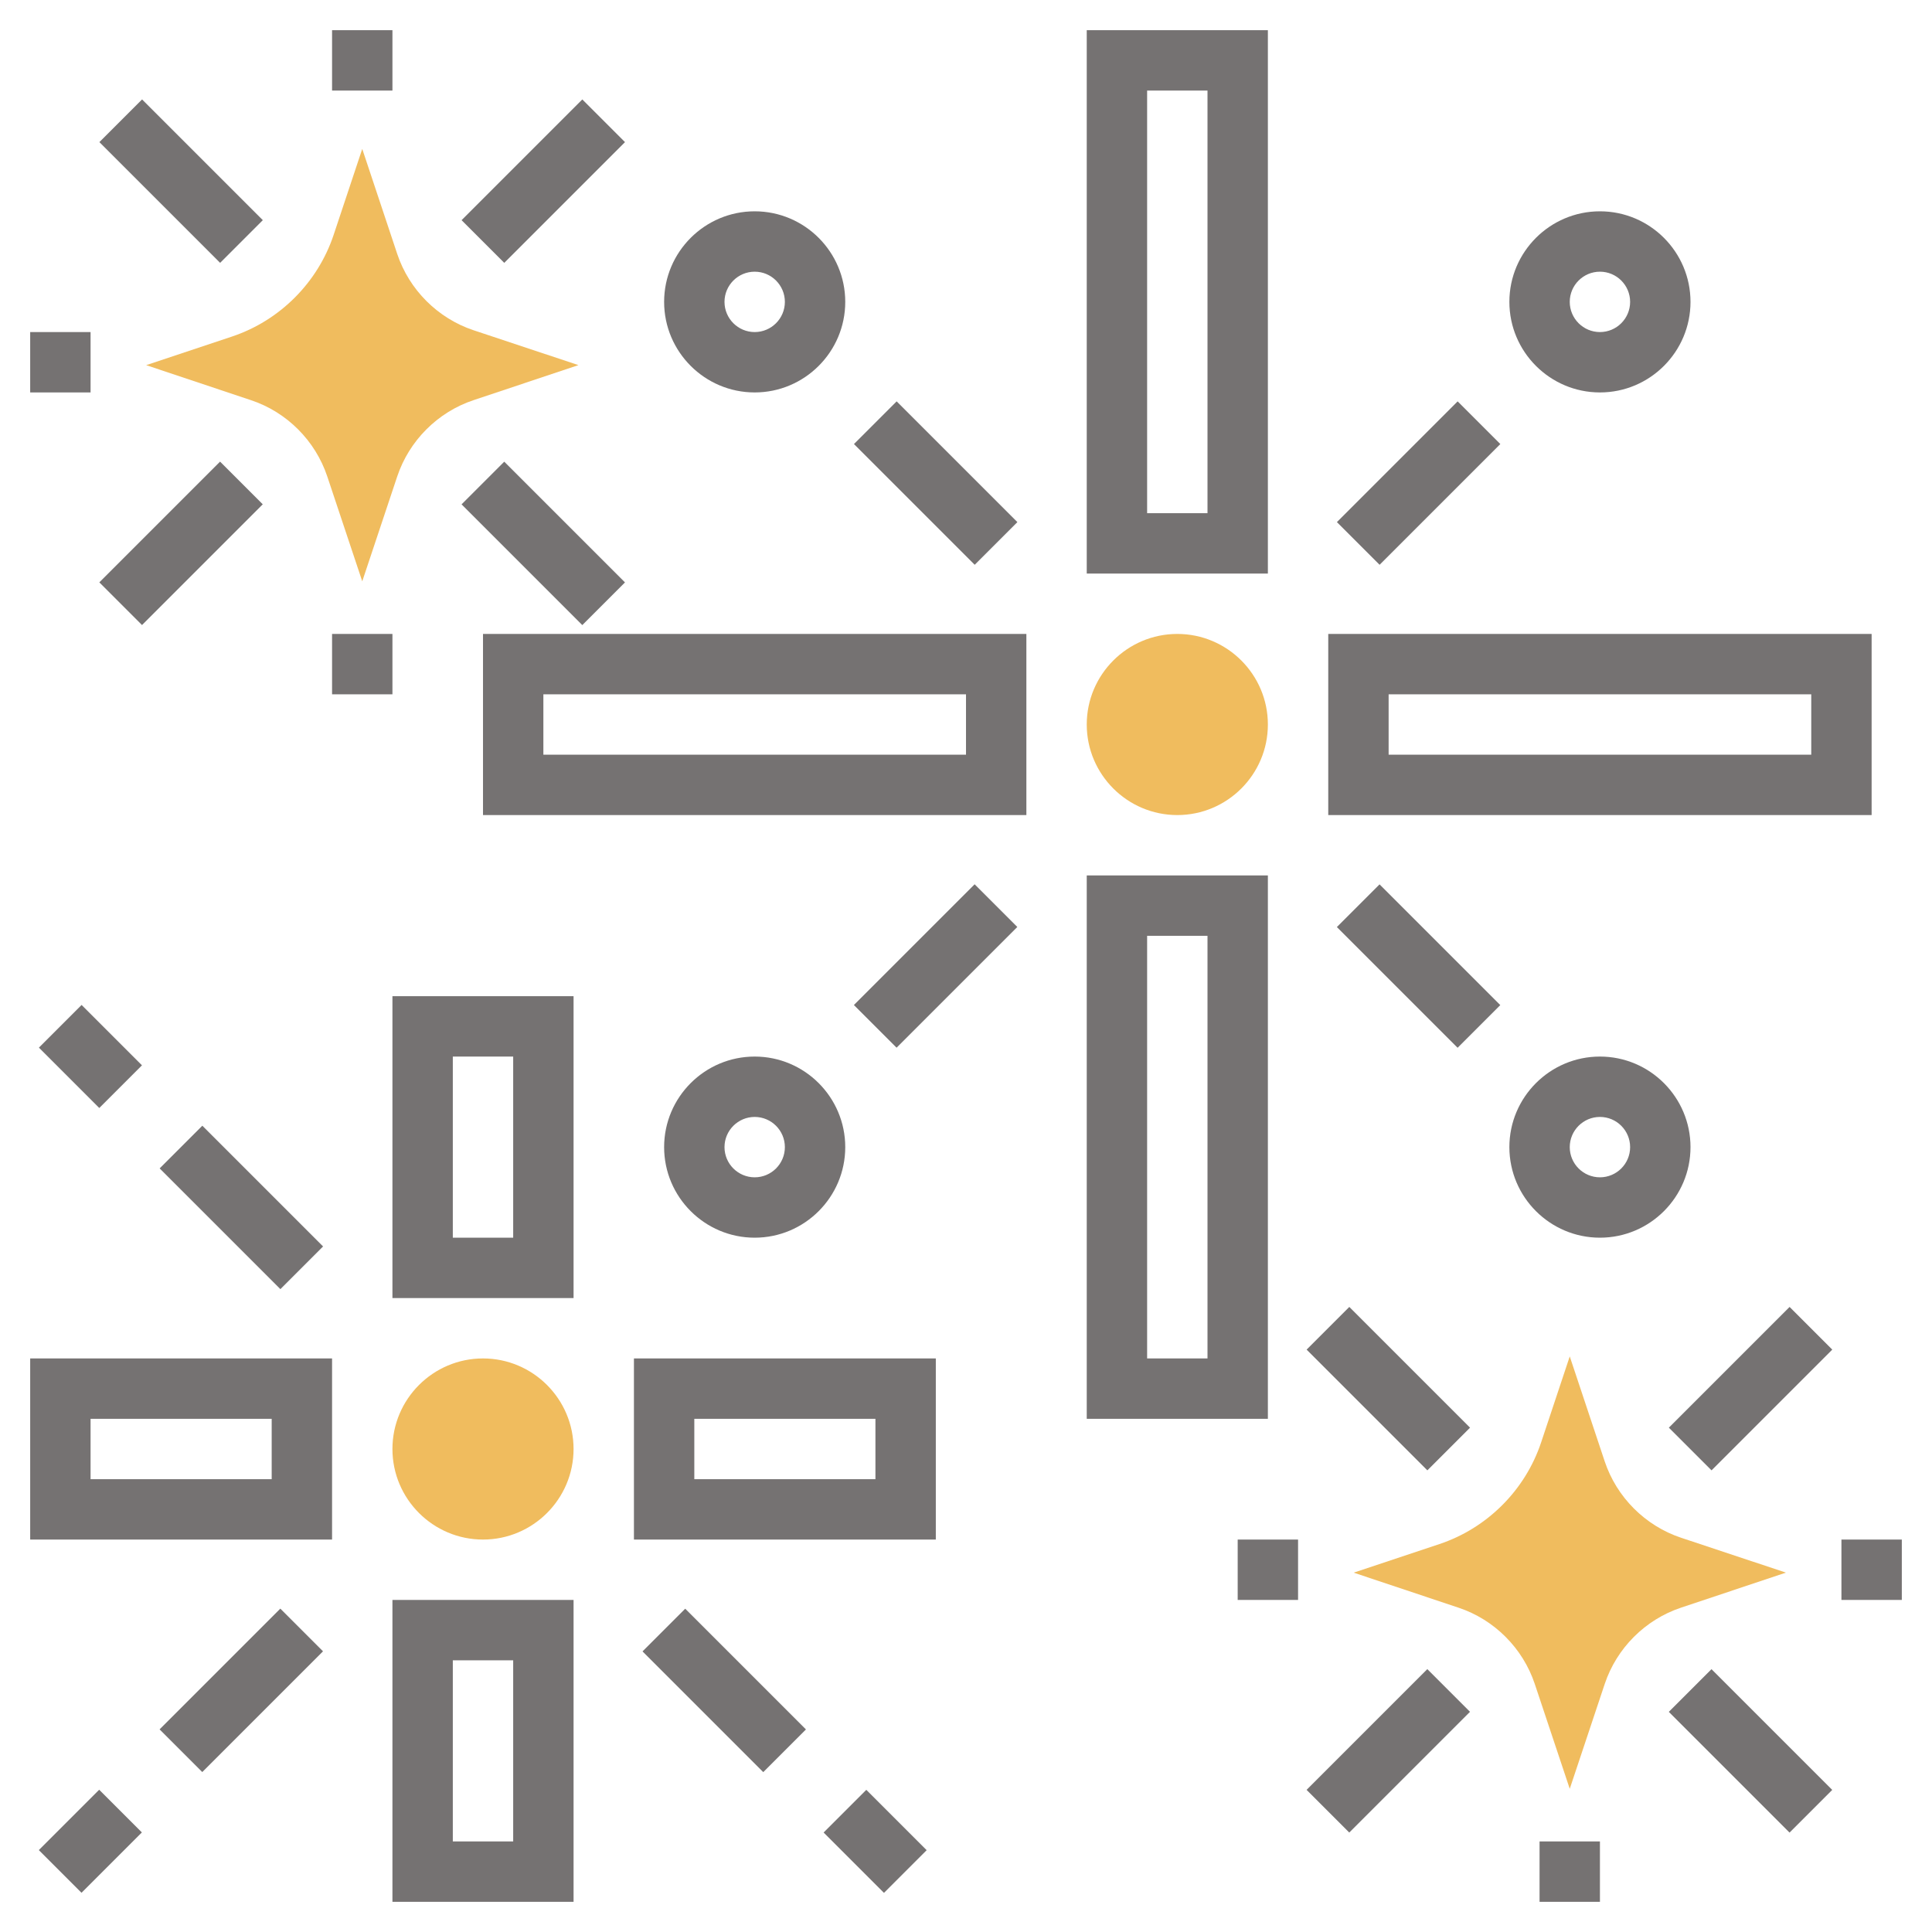 <?xml version="1.0"?>
<svg xmlns="http://www.w3.org/2000/svg" xmlns:xlink="http://www.w3.org/1999/xlink" xmlns:svgjs="http://svgjs.com/svgjs" version="1.1" width="512" height="512" x="0" y="0" viewBox="0 0 64 64" style="enable-background:new 0 0 512 512" xml:space="preserve" class=""><g><g xmlns="http://www.w3.org/2000/svg"><g><g><path d="m39 27c-1.654 0-3-1.346-3-3s1.346-3 3-3 3 1.346 3 3-1.346 3-3 3z" fill="#f0bc5e" data-original="#f0bc5e" style=""/></g></g><g><g><path d="m16 51c-1.654 0-3-1.346-3-3s1.346-3 3-3 3 1.346 3 3-1.346 3-3 3z" fill="#f0bc5e" data-original="#f0bc5e" style=""/></g></g><g><g><path d="m12 19.257-1.158-3.472c-.396-1.188-1.341-2.135-2.529-2.529l-3.471-1.16 2.842-.947c1.582-.528 2.841-1.787 3.368-3.368l.948-2.848 1.158 3.477c.396 1.188 1.342 2.134 2.53 2.53l3.473 1.155-3.473 1.16c-1.189.396-2.134 1.342-2.53 2.53z" fill="#f0bc5e" data-original="#f0bc5e" style=""/></g></g><g><g><path d="m52 59.257-1.158-3.472c-.396-1.188-1.341-2.135-2.529-2.529l-3.471-1.16 2.842-.947c1.582-.528 2.841-1.787 3.368-3.368l.948-2.848 1.158 3.477c.396 1.188 1.342 2.134 2.53 2.53l3.473 1.155-3.473 1.16c-1.189.396-2.134 1.342-2.53 2.53z" fill="#f0bc5e" data-original="#f0bc5e" style=""/></g></g><g><path d="m42 1h-6v18h6zm-2 16h-2v-14h2z" fill="#757272" data-original="#000000" style="" class=""/><path d="m42 29h-6v18h6zm-2 16h-2v-14h2z" fill="#757272" data-original="#000000" style="" class=""/><path d="m16 27h18v-6h-18zm2-4h14v2h-14z" fill="#757272" data-original="#000000" style="" class=""/><path d="m62 21h-18v6h18zm-2 4h-14v-2h14z" fill="#757272" data-original="#000000" style="" class=""/><path d="m25 13c1.654 0 3-1.346 3-3s-1.346-3-3-3-3 1.346-3 3 1.346 3 3 3zm0-4c.551 0 1 .448 1 1s-.449 1-1 1-1-.448-1-1 .449-1 1-1z" fill="#757272" data-original="#000000" style="" class=""/><path d="m1 51h10v-6h-10zm2-4h6v2h-6z" fill="#757272" data-original="#000000" style="" class=""/><path d="m13 63h6v-10h-6zm2-8h2v6h-2z" fill="#757272" data-original="#000000" style="" class=""/><path d="m21 51h10v-6h-10zm2-4h6v2h-6z" fill="#757272" data-original="#000000" style="" class=""/><path d="m13 43h6v-10h-6zm2-8h2v6h-2z" fill="#757272" data-original="#000000" style="" class=""/><path d="m30 13.172h2v5.657h-2z" transform="matrix(.707 -.707 .707 .707 -2.234 26.607)" fill="#757272" data-original="#000000" style="" class=""/><path d="m28 38c0-1.654-1.346-3-3-3s-3 1.346-3 3 1.346 3 3 3 3-1.346 3-3zm-4 0c0-.552.449-1 1-1s1 .448 1 1-.449 1-1 1-1-.448-1-1z" fill="#757272" data-original="#000000" style="" class=""/><path d="m28.172 31h5.657v2h-5.657z" transform="matrix(.707 -.707 .707 .707 -13.548 31.293)" fill="#757272" data-original="#000000" style="" class=""/><path d="m53 35c-1.654 0-3 1.346-3 3s1.346 3 3 3 3-1.346 3-3-1.346-3-3-3zm0 4c-.551 0-1-.448-1-1s.449-1 1-1 1 .448 1 1-.449 1-1 1z" fill="#757272" data-original="#000000" style="" class=""/><path d="m46 29.172h2v5.657h-2z" transform="matrix(.707 -.707 .707 .707 -8.861 42.607)" fill="#757272" data-original="#000000" style="" class=""/><path d="m53 13c1.654 0 3-1.346 3-3s-1.346-3-3-3-3 1.346-3 3 1.346 3 3 3zm0-4c.551 0 1 .448 1 1s-.449 1-1 1-1-.448-1-1 .449-1 1-1z" fill="#757272" data-original="#000000" style="" class=""/><path d="m44.172 15h5.657v2h-5.657z" transform="matrix(.707 -.707 .707 .707 2.452 37.92)" fill="#757272" data-original="#000000" style="" class=""/><path d="m7 37.172h2v5.657h-2z" transform="matrix(.707 -.707 .707 .707 -25.941 17.373)" fill="#757272" data-original="#000000" style="" class=""/><path d="m2 33.586h2v2.828h-2z" transform="matrix(.707 -.707 .707 .707 -23.87 12.373)" fill="#757272" data-original="#000000" style="" class=""/><path d="m5.172 55h5.657v2h-5.657z" transform="matrix(.707 -.707 .707 .707 -37.255 22.059)" fill="#757272" data-original="#000000" style="" class=""/><path d="m1.586 60h2.828v2h-2.828z" transform="matrix(.707 -.707 .707 .707 -42.255 19.988)" fill="#757272" data-original="#000000" style="" class=""/><path d="m23 53.172h2v5.657h-2z" transform="matrix(.707 -.707 .707 .707 -32.569 33.373)" fill="#757272" data-original="#000000" style="" class=""/><path d="m28 59.586h2v2.828h-2z" transform="matrix(.707 -.707 .707 .707 -34.64 38.373)" fill="#757272" data-original="#000000" style="" class=""/><path d="m11 1h2v2h-2z" fill="#757272" data-original="#000000" style="" class=""/><path d="m1 11h2v2h-2z" fill="#757272" data-original="#000000" style="" class=""/><path d="m11 21h2v2h-2z" fill="#757272" data-original="#000000" style="" class=""/><path d="m5 3.172h2v5.657h-2z" transform="matrix(.707 -.707 .707 .707 -2.485 6)" fill="#757272" data-original="#000000" style="" class=""/><path d="m3.172 17h5.657v2h-5.657z" transform="matrix(.707 -.707 .707 .707 -10.971 9.515)" fill="#757272" data-original="#000000" style="" class=""/><path d="m17 15.172h2v5.657h-2z" transform="matrix(.707 -.707 .707 .707 -7.456 18)" fill="#757272" data-original="#000000" style="" class=""/><path d="m15.172 5h5.657v2h-5.657z" transform="matrix(.707 -.707 .707 .707 1.029 14.485)" fill="#757272" data-original="#000000" style="" class=""/><path d="m41 51h2v2h-2z" fill="#757272" data-original="#000000" style="" class=""/><path d="m51 61h2v2h-2z" fill="#757272" data-original="#000000" style="" class=""/><path d="m45 43.172h2v5.657h-2z" transform="matrix(.707 -.707 .707 .707 -19.054 46)" fill="#757272" data-original="#000000" style="" class=""/><path d="m43.172 57h5.657v2h-5.657z" transform="matrix(.707 -.707 .707 .707 -27.539 49.515)" fill="#757272" data-original="#000000" style="" class=""/><path d="m57 55.172h2v5.657h-2z" transform="matrix(.707 -.707 .707 .707 -24.024 58)" fill="#757272" data-original="#000000" style="" class=""/><path d="m55.172 45h5.657v2h-5.657z" transform="matrix(.707 -.707 .707 .707 -15.539 54.485)" fill="#757272" data-original="#000000" style="" class=""/><path d="m61 51h2v2h-2z" fill="#757272" data-original="#000000" style="" class=""/></g></g></g></svg>
